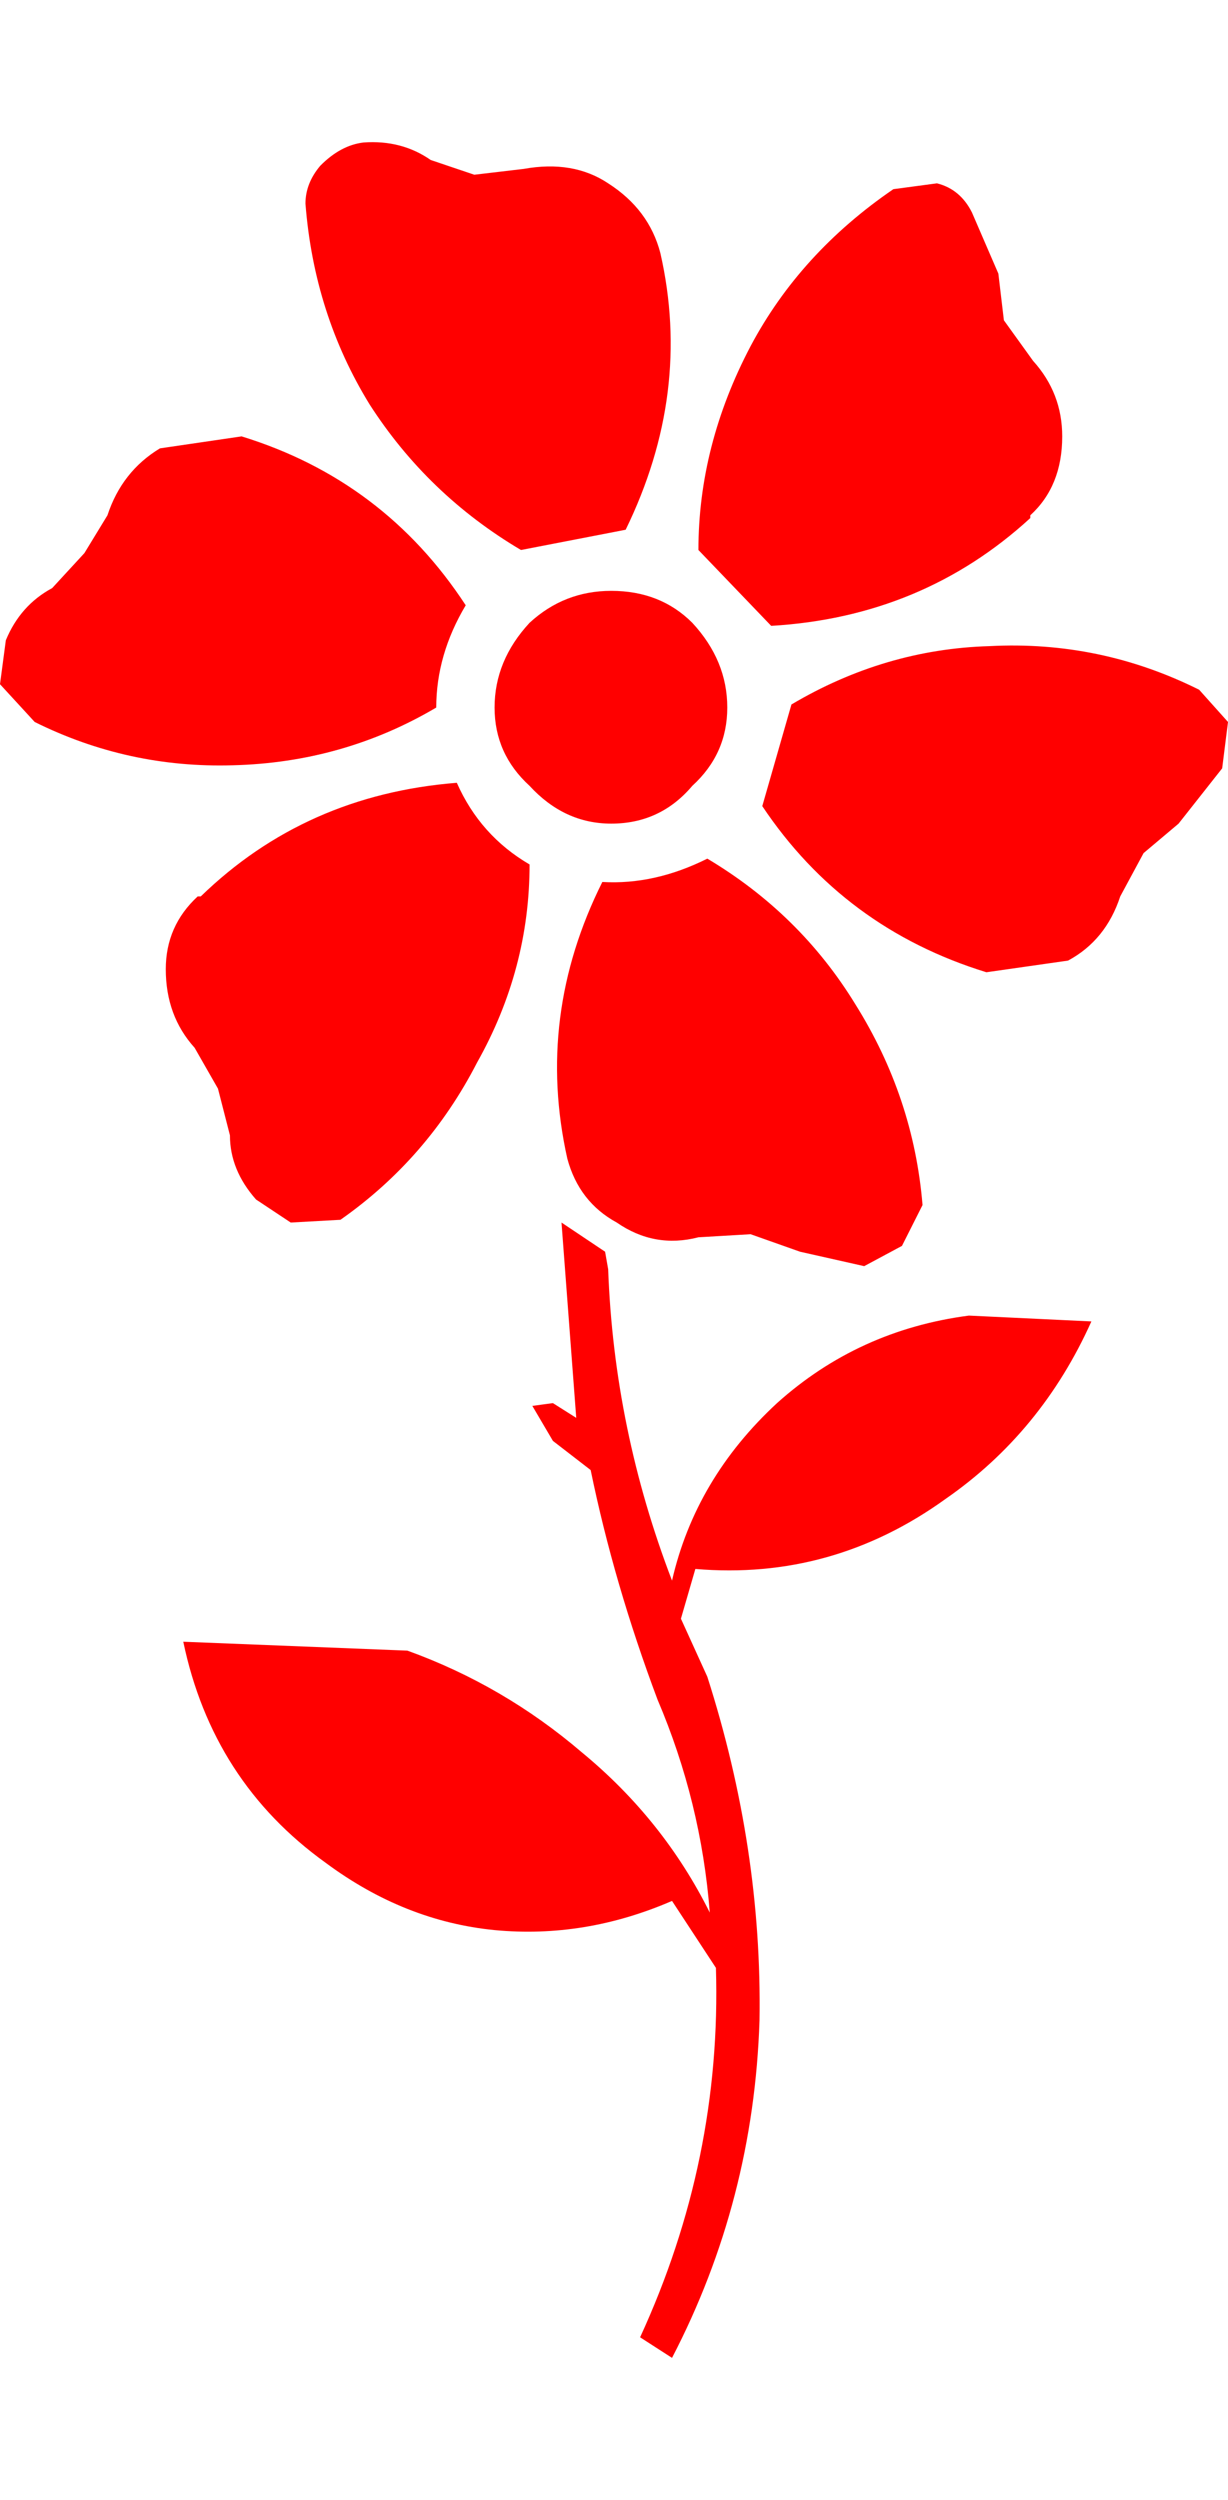 
<svg xmlns="http://www.w3.org/2000/svg" version="1.1" xmlns:xlink="http://www.w3.org/1999/xlink" preserveAspectRatio="none" x="0px" y="0px" width="200px" height="407px" viewBox="0 0 200 407">
<defs>
<g id="Layer0_0_FILL">
<path fill="#FF0000" stroke="none" d="
M 157.8 214.2
Q 139.8 216.55 126.55 228.45 113.25 240.75 109.45 257.35 100 232.7 99.05 206.65
L 98.55 203.8 91.45 199.05 93.85 230.85 90.05 228.45 86.7 228.9 90.05 234.6 96.2 239.35
Q 100 257.85 107.1 276.75 114.2 293.4 115.6 311.4 108.05 296.25 94.75 285.3 82 274.4 66.35 268.75
L 29.85 267.3
Q 34.6 290.05 53.05 303.3 65.85 312.8 80.55 314.25 95.25 315.65 109.45 309.5
L 116.6 320.4
Q 117.55 351.65 104.25 380.55
L 109.45 383.9
Q 122.75 358.3 123.7 328.95 124.15 300.95 115.2 273
L 110.9 263.55 113.25 255.45
Q 135.55 257.35 154 244.05 169.65 233.2 177.75 215.15
L 157.8 214.2
M 86.25 127.95
Q 91.9 134.1 99.55 134.1 107.55 134.1 112.75 127.95 118.45 122.75 118.45 115.2 118.45 107.55 112.75 101.4 107.55 96.2 99.55 96.2 91.9 96.2 86.25 101.4 80.55 107.55 80.55 115.2 80.55 122.75 86.25 127.95
M 115.2 139.8
Q 106.6 144.1 98.1 143.6 87.2 165.4 92.4 188.65 94.3 195.7 100.45 199.05 106.6 203.3 113.75 201.45
L 122.25 200.95 130.3 203.8 140.75 206.15 146.9 202.85 150.25 196.2
Q 148.8 178.65 139.3 163.5 130.3 148.8 115.2 139.8
M 32.7 145.95
L 32.2 145.95
Q 27 150.75 27 157.8 27 165.4 31.7 170.6
L 35.5 177.25 37.45 184.85
Q 37.45 190.5 41.7 195.3
L 47.35 199.05 55.45 198.6
Q 69.65 188.65 77.7 173 86.25 157.8 86.25 140.75 78.2 136.05 74.4 127.45 49.75 129.4 32.7 145.95
M 13.75 90.05
L 8.5 95.75
Q 3.3 98.55 0.95 104.25
L 0 111.4 5.65 117.55
Q 20.85 125.1 37.9 124.6 55.9 124.15 71.05 115.2 71.05 106.6 75.85 98.55 62.55 78.2 39.35 71.05
L 26.05 73
Q 19.85 76.75 17.5 83.9
L 13.75 90.05
M 99.05 29.85
Q 93.35 26.05 85.3 27.5
L 77.25 28.45 70.15 26.05
Q 65.4 22.75 59.2 23.2 55.45 23.65 52.15 27 49.75 29.85 49.75 33.15 51.15 51.15 60.2 65.85 69.65 80.55 84.85 89.55
L 101.9 86.25
Q 112.75 64 107.55 41.2 105.7 34.1 99.05 29.85
M 200 117.55
L 195.3 112.3
Q 179.15 104.25 161.15 105.2 144.1 105.7 128.9 114.7
L 124.15 131.25
Q 137.45 151.15 160.65 158.3
L 173.95 156.4
Q 180.1 153.1 182.45 145.95
L 186.25 138.9 191.95 134.1 199.05 125.1 200 117.55
M 168.25 58.75
L 163.5 52.15 162.6 44.55 158.3 34.6
Q 156.4 30.8 152.6 29.85
L 145.5 30.8
Q 130.3 41.2 122.25 56.35 113.75 72.5 113.75 89.55
L 125.6 101.9
Q 150.25 100.45 167.8 84.35
L 167.8 83.9
Q 173 79.15 173 71.05 173 64 168.25 58.75 Z"/>
</g>
</defs>

<g transform="matrix( 1, 0, 0, 1, 0,0) ">
<use xlink:href="#Layer0_0_FILL"/>
</g>
</svg>
